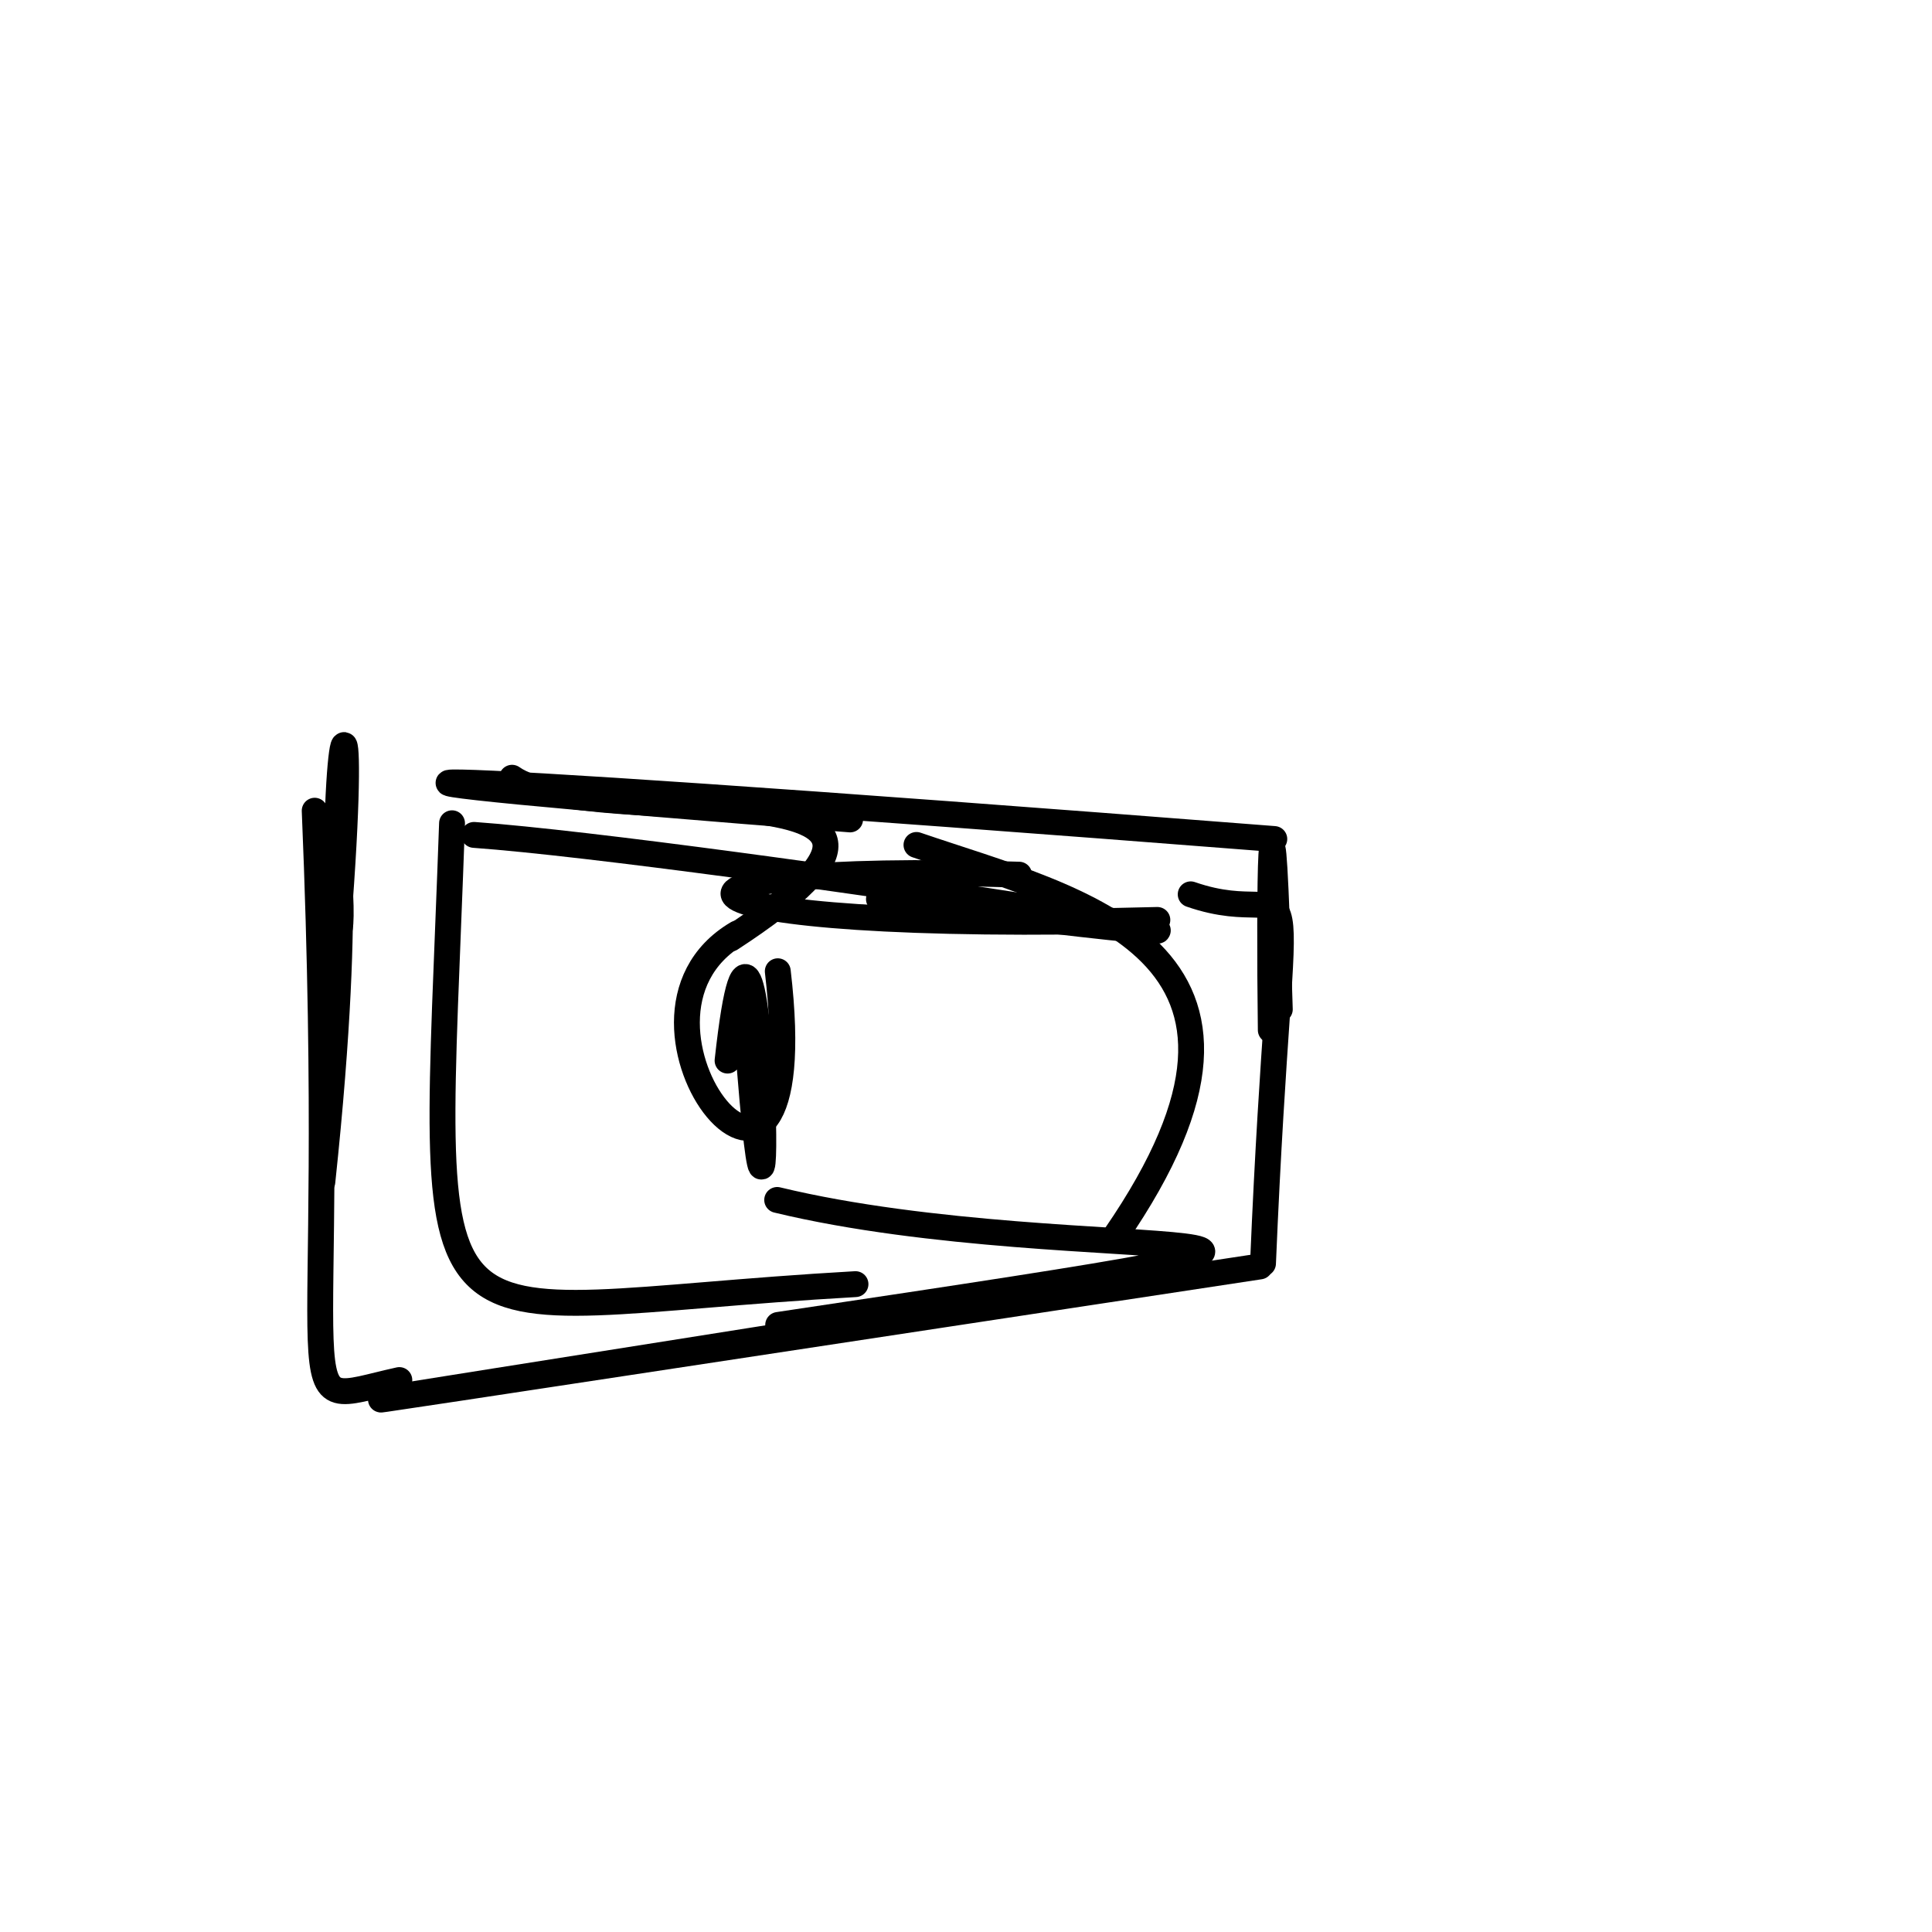 <?xml version="1.0" ?>
<svg height="224" version="1.1" width="224" xmlns="http://www.w3.org/2000/svg">
  <defs/>
  <g>
    <path d="M 54.959 96.801 C 81.233 98.676 186.568 115.135 101.906 104.241" fill="none" stroke="rgb(0, 0, 0)" stroke-linecap="round" stroke-linejoin="round" stroke-opacity="1.0" stroke-width="3.0"/>
    <path d="M 134.187 106.659 C 73.864 108.306 69.733 99.888 118.153 101.41" fill="none" stroke="rgb(0, 0, 0)" stroke-linecap="round" stroke-linejoin="round" stroke-opacity="1.0" stroke-width="3.0"/>
    <path d="M 147.338 119.429 C 147.119 102.576 147.379 83.06 148.383 117.027" fill="none" stroke="rgb(0, 0, 0)" stroke-linecap="round" stroke-linejoin="round" stroke-opacity="1.0" stroke-width="3.0"/>
    <path d="M 106.258 97.966 C 125.047 104.405 152.294 109.906 129.326 143.29" fill="none" stroke="rgb(0, 0, 0)" stroke-linecap="round" stroke-linejoin="round" stroke-opacity="1.0" stroke-width="3.0"/>
    <path d="M 86.284 115.106 C 90.252 172.326 88.455 85.615 84.356 122.968" fill="none" stroke="rgb(0, 0, 0)" stroke-linecap="round" stroke-linejoin="round" stroke-opacity="1.0" stroke-width="3.0"/>
    <path d="M 38.917 97.838 C 40.447 110.305 38.415 111.687 39.144 98.355" fill="none" stroke="rgb(0, 0, 0)" stroke-linecap="round" stroke-linejoin="round" stroke-opacity="1.0" stroke-width="3.0"/>
    <path d="M 38.998 100.717 C 38.389 92.35 41.192 101.226 37.374 137.029" fill="none" stroke="rgb(0, 0, 0)" stroke-linecap="round" stroke-linejoin="round" stroke-opacity="1.0" stroke-width="3.0"/>
    <path d="M 146.435 146.488 C 148.678 92.773 152.119 108.592 138.052 103.691" fill="none" stroke="rgb(0, 0, 0)" stroke-linecap="round" stroke-linejoin="round" stroke-opacity="1.0" stroke-width="3.0"/>
    <path d="M 90.178 112.609 C 94.688 150.939 68.387 118.28 85.488 108.222" fill="none" stroke="rgb(0, 0, 0)" stroke-linecap="round" stroke-linejoin="round" stroke-opacity="1.0" stroke-width="3.0"/>
    <path d="M 37.67 123.71 C 41.829 83.919 39.535 77.607 39.089 96.892" fill="none" stroke="rgb(0, 0, 0)" stroke-linecap="round" stroke-linejoin="round" stroke-opacity="1.0" stroke-width="3.0"/>
    <path d="M 105.574 152.515 C 20.43 166.025 14.858 166.728 146.079 146.833" fill="none" stroke="rgb(0, 0, 0)" stroke-linecap="round" stroke-linejoin="round" stroke-opacity="1.0" stroke-width="3.0"/>
    <path d="M 59.369 90.174 C 68.536 96.678 117.103 87.723 84.712 108.828" fill="none" stroke="rgb(0, 0, 0)" stroke-linecap="round" stroke-linejoin="round" stroke-opacity="1.0" stroke-width="3.0"/>
    <path d="M 147.745 97.277 C 32.882 88.302 27.701 89.529 98.565 95.005" fill="none" stroke="rgb(0, 0, 0)" stroke-linecap="round" stroke-linejoin="round" stroke-opacity="1.0" stroke-width="3.0"/>
    <path d="M 90.108 139.125 C 125.318 147.647 180.676 140.103 90.223 153.615" fill="none" stroke="rgb(0, 0, 0)" stroke-linecap="round" stroke-linejoin="round" stroke-opacity="1.0" stroke-width="3.0"/>
    <path d="M 52.41 95.451 C 50.112 160.923 46.403 151.879 99.187 148.885" fill="none" stroke="rgb(0, 0, 0)" stroke-linecap="round" stroke-linejoin="round" stroke-opacity="1.0" stroke-width="3.0"/>
    <path d="M 46.299 160.007 C 32.038 163.149 39.505 166.363 36.487 93.996" fill="none" stroke="rgb(0, 0, 0)" stroke-linecap="round" stroke-linejoin="round" stroke-opacity="1.0" stroke-width="3.0"/>
  </g>
</svg>
